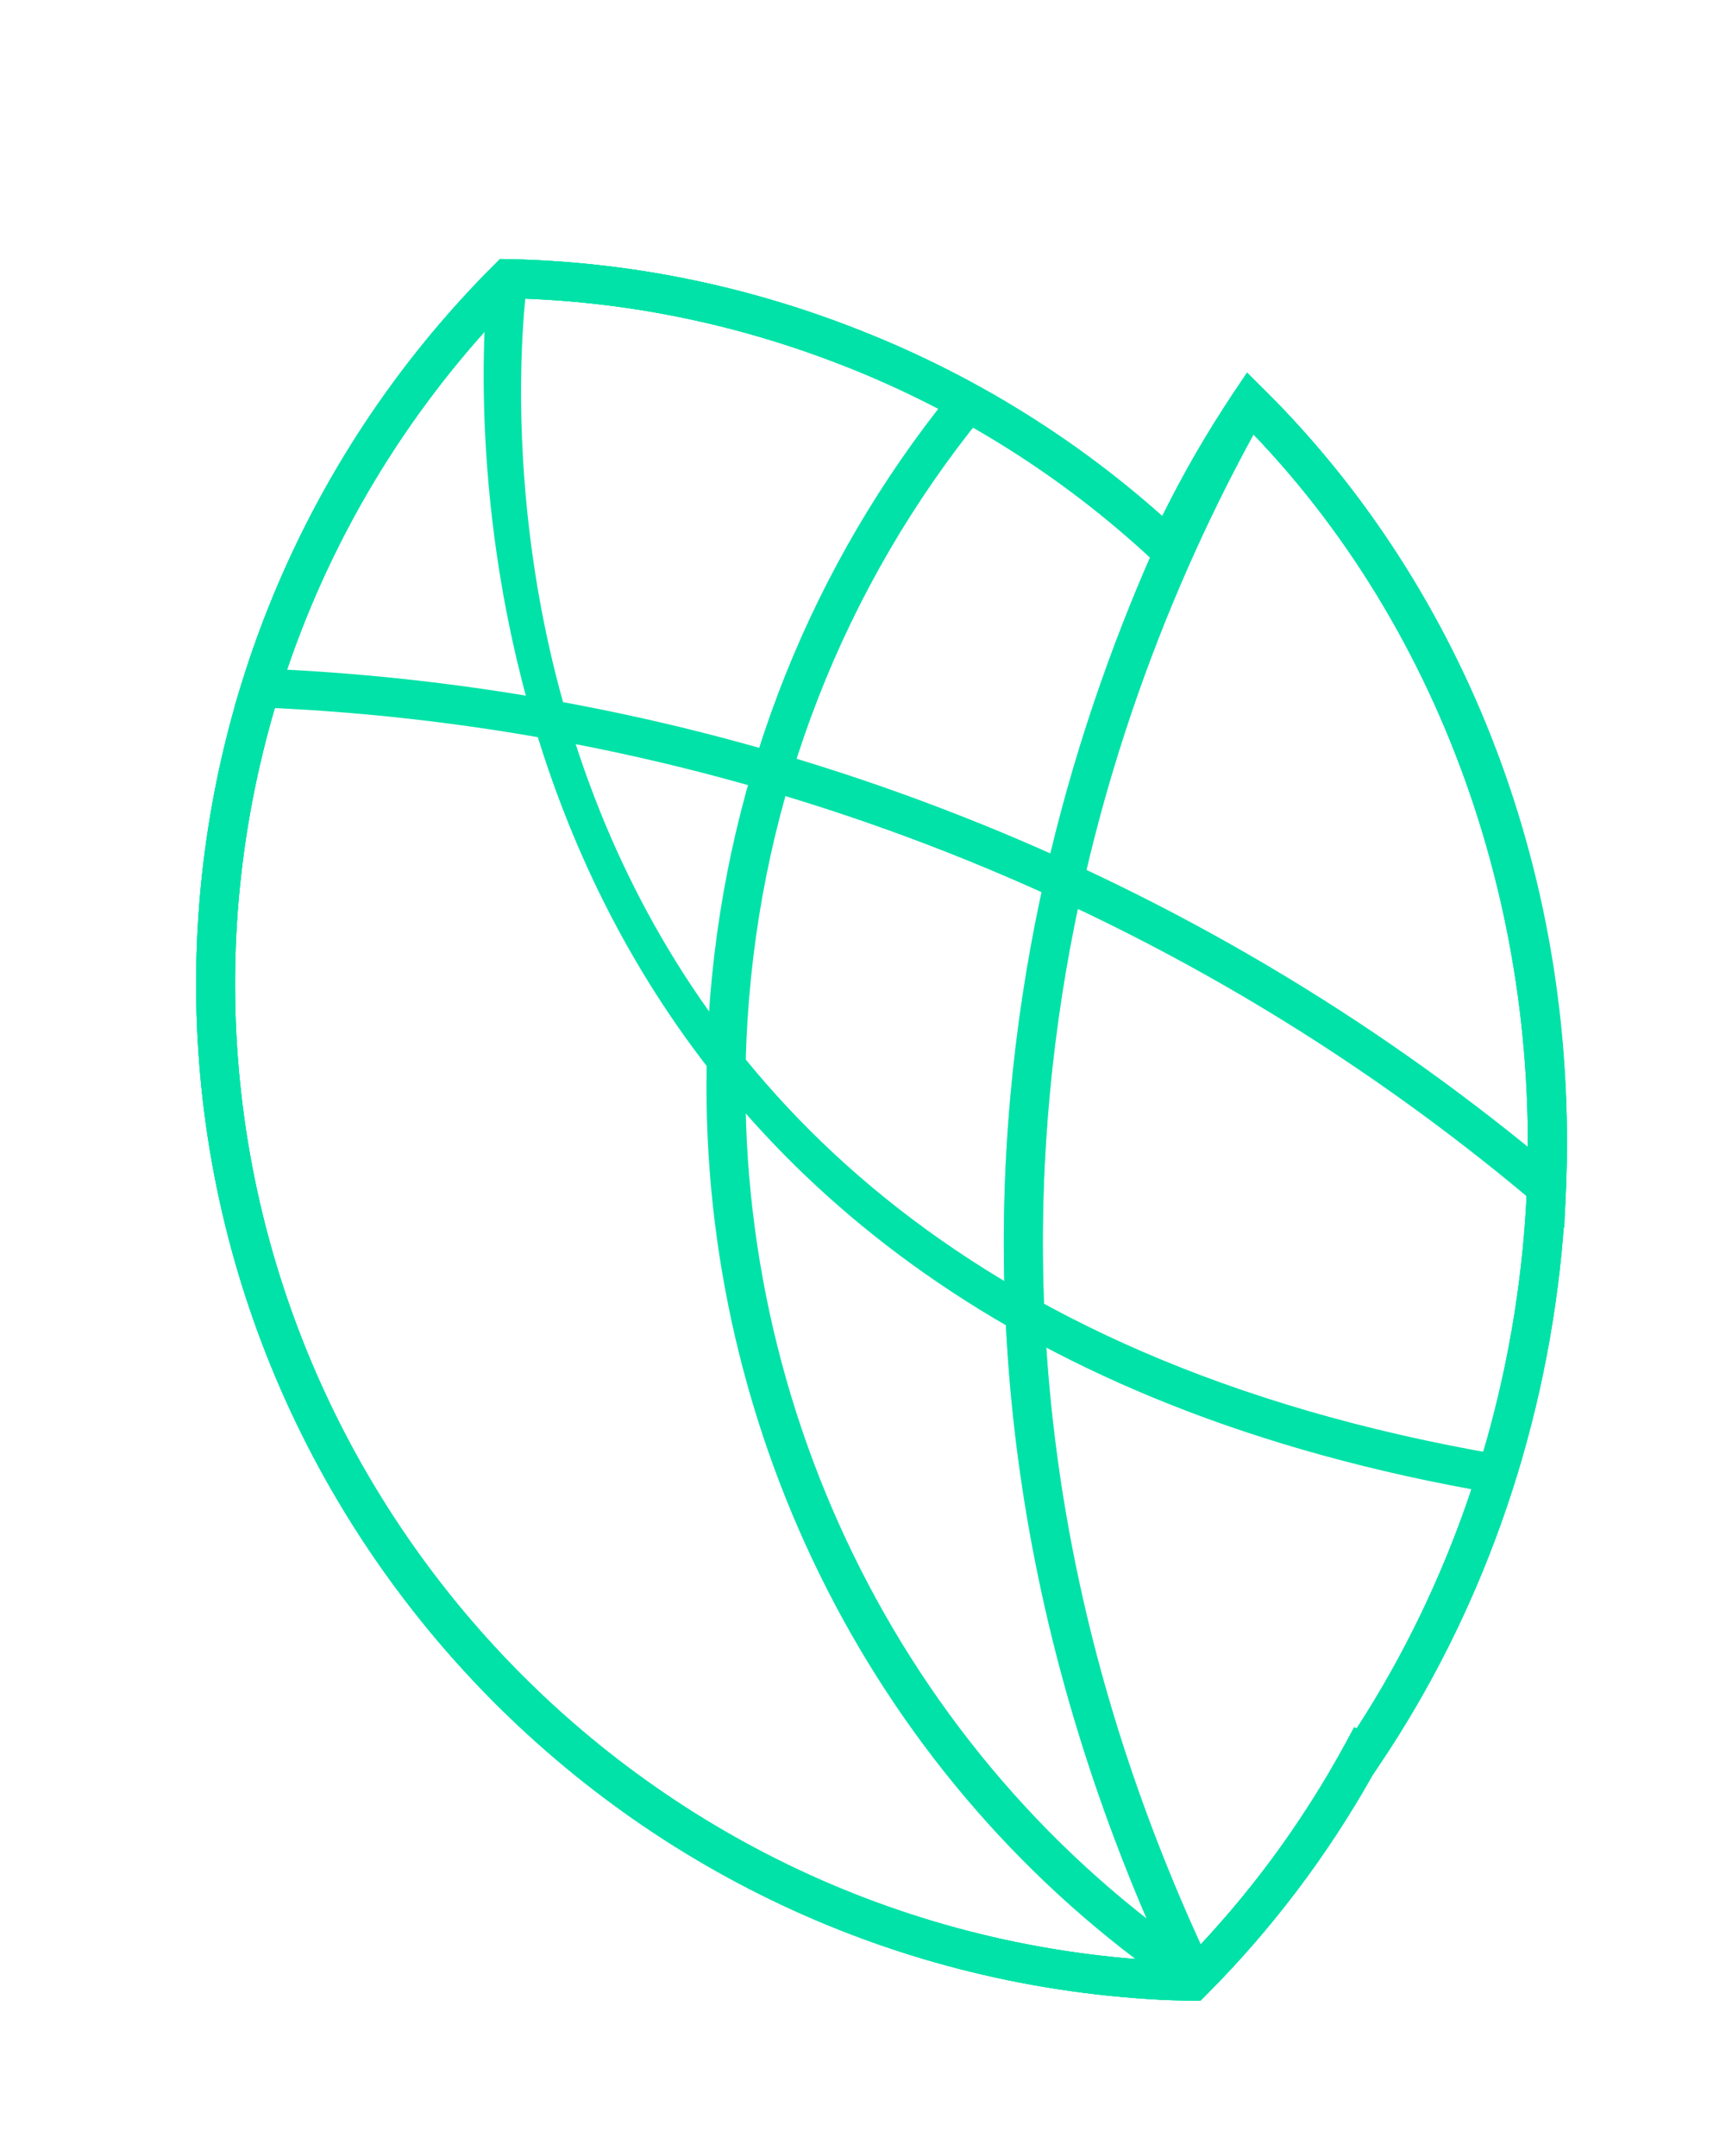<?xml version="1.0" encoding="utf-8"?>
<!-- Generator: Adobe Illustrator 16.0.0, SVG Export Plug-In . SVG Version: 6.00 Build 0)  -->
<!DOCTYPE svg PUBLIC "-//W3C//DTD SVG 1.1//EN" "http://www.w3.org/Graphics/SVG/1.1/DTD/svg11.dtd">
<svg version="1.1" id="Layer_1" xmlns="http://www.w3.org/2000/svg" xmlns:xlink="http://www.w3.org/1999/xlink" x="0px" y="0px"
	 width="49.333px" height="61.408px" viewBox="0 0 49.333 61.408" enable-background="new 0 0 49.333 61.408" xml:space="preserve">
<g>
	<g>
		<g>
			<path fill="#00E2A7" d="M34.188,56.99l-0.235-0.004c-0.399-0.006-0.805-0.017-1.214-0.045
				C16.802,55.935,4.645,42.145,5.644,26.197c0.45-7.045,3.443-13.669,8.432-18.652l0.166-0.167l0.237,0.004
				c3.321,0.067,6.593,0.71,9.725,1.913c3.288,1.255,6.28,3.07,8.901,5.404c0.598-1.212,1.282-2.395,2.04-3.525l0.374-0.559
				l0.477,0.473c6.217,6.147,9.387,15.348,8.48,24.611c-0.52,5.267-2.312,10.305-5.184,14.564l-0.199,0.297
				c-1.298,2.307-2.891,4.413-4.739,6.264L34.188,56.99z M14.693,8.498C9.998,13.27,7.178,19.571,6.75,26.267
				c-0.959,15.336,10.732,28.6,26.062,29.566c0.312,0.021,0.618,0.031,0.922,0.039c1.8-1.834,3.342-3.921,4.587-6.207l0.251-0.464
				l0.07,0.032c2.611-4.021,4.242-8.728,4.728-13.645c0.852-8.692-2.011-17.319-7.677-23.228c-0.715,1.123-1.354,2.291-1.907,3.484
				l-0.323,0.698l-0.559-0.526c-2.647-2.48-5.708-4.394-9.099-5.688C20.868,9.203,17.803,8.586,14.693,8.498z"/>
		</g>
		<g>
			<path fill="#00E2A7" d="M34.188,56.99l-0.235-0.004c-0.399-0.006-0.805-0.017-1.214-0.045
				C16.802,55.935,4.645,42.145,5.644,26.197c0.45-7.045,3.443-13.669,8.432-18.652l1.018-0.084l-0.076,0.552
				c-0.157,1.145-3.512,28.073,27.711,33.423l0.624,0.107l-0.188,0.605c-0.905,2.906-2.207,5.637-3.869,8.114l-0.205,0.306
				c-1.297,2.304-2.89,4.407-4.735,6.256L34.188,56.99z M13.801,9.448c-4.16,4.644-6.65,10.558-7.051,16.819
				c-0.959,15.336,10.732,28.6,26.062,29.566c0.312,0.021,0.618,0.031,0.922,0.039c1.8-1.834,3.342-3.921,4.587-6.207l0.251-0.464
				l0.069,0.032c1.363-2.104,2.461-4.393,3.27-6.815C14.639,37.417,13.557,15.553,13.801,9.448z"/>
		</g>
		<g opacity="0.51">
			<path fill="#00E2A7" d="M34.188,56.99l-0.651-0.403c-9.425-19.826-3.282-36.566,1.218-44.781l0.144-0.238
				c0.081-0.136,0.162-0.271,0.251-0.399l0.375-0.547l0.472,0.467c6.217,6.147,9.387,15.348,8.48,24.611
				c-0.52,5.267-2.312,10.305-5.184,14.564l-0.196,0.293c-1.272,2.266-2.841,4.346-4.665,6.183L34.188,56.99z M35.706,12.375
				c-4.326,7.902-10.225,23.952-1.506,43.007c1.608-1.716,2.992-3.637,4.121-5.716l0.251-0.464l0.071,0.032
				c2.611-4.02,4.242-8.728,4.728-13.645C44.222,26.904,41.362,18.282,35.706,12.375z"/>
		</g>
		<g>
			<path fill="#00E2A7" d="M44.557,34.976l-0.865-0.729c-5.158-4.351-10.972-7.778-17.274-10.188
				c-6.094-2.329-12.491-3.644-19.016-3.91L6.68,20.12l0.215-0.69c1.383-4.461,3.865-8.572,7.181-11.885l0.166-0.167l0.237,0.004
				c3.321,0.067,6.593,0.71,9.725,1.913c3.288,1.255,6.28,3.07,8.901,5.404c0.598-1.212,1.282-2.395,2.04-3.525l0.374-0.559
				l0.477,0.473c5.835,5.768,8.973,14.062,8.608,22.758L44.557,34.976z M8.176,19.075c6.393,0.336,12.659,1.663,18.637,3.949
				c6.062,2.315,11.678,5.558,16.709,9.644c0.045-7.729-2.769-15.039-7.828-20.306c-0.715,1.123-1.354,2.291-1.907,3.484
				l-0.323,0.698l-0.559-0.526c-2.647-2.48-5.708-4.394-9.099-5.688c-2.938-1.127-6.003-1.743-9.113-1.832
				C11.756,11.483,9.516,15.121,8.176,19.075z"/>
		</g>
		<g>
			<path fill="#00E2A7" d="M33.953,56.986c-0.399-0.006-0.805-0.017-1.214-0.045C16.802,55.935,4.645,42.145,5.644,26.197
				c0.45-7.045,3.443-13.669,8.432-18.652l0.166-0.167l0.237,0.004c3.321,0.067,6.593,0.71,9.725,1.913
				c1.247,0.476,2.472,1.045,3.638,1.689l0.58,0.323l-0.419,0.513c-3.987,4.905-6.309,10.862-6.711,17.228
				c-0.67,10.688,4.337,20.969,13.068,26.831l0.499,0.333l-0.665,0.764L33.953,56.986z M14.693,8.498
				C9.998,13.27,7.178,19.571,6.75,26.267C5.801,41.447,17.245,54.594,32.343,55.8c-8.189-6.205-12.817-16.324-12.158-26.822
				c0.402-6.373,2.659-12.352,6.539-17.333c-0.943-0.495-1.922-0.937-2.918-1.315C20.868,9.203,17.803,8.586,14.693,8.498z"/>
		</g>
		<g>
			<path fill="#00E2A7" d="M34.188,56.99l-0.651-0.403c-9.425-19.826-3.282-36.566,1.218-44.781l0.144-0.238
				c0.081-0.136,0.162-0.271,0.251-0.399l0.375-0.547l0.472,0.467c6.217,6.147,9.387,15.348,8.48,24.611
				c-0.52,5.267-2.312,10.305-5.184,14.564l-0.196,0.293c-1.272,2.266-2.841,4.346-4.665,6.183L34.188,56.99z M35.706,12.375
				c-4.326,7.902-10.225,23.952-1.506,43.007c1.608-1.716,2.992-3.637,4.121-5.716l0.251-0.464l0.071,0.032
				c2.611-4.02,4.242-8.728,4.728-13.645C44.222,26.904,41.362,18.282,35.706,12.375z"/>
		</g>
	</g>
</g>
</svg>

